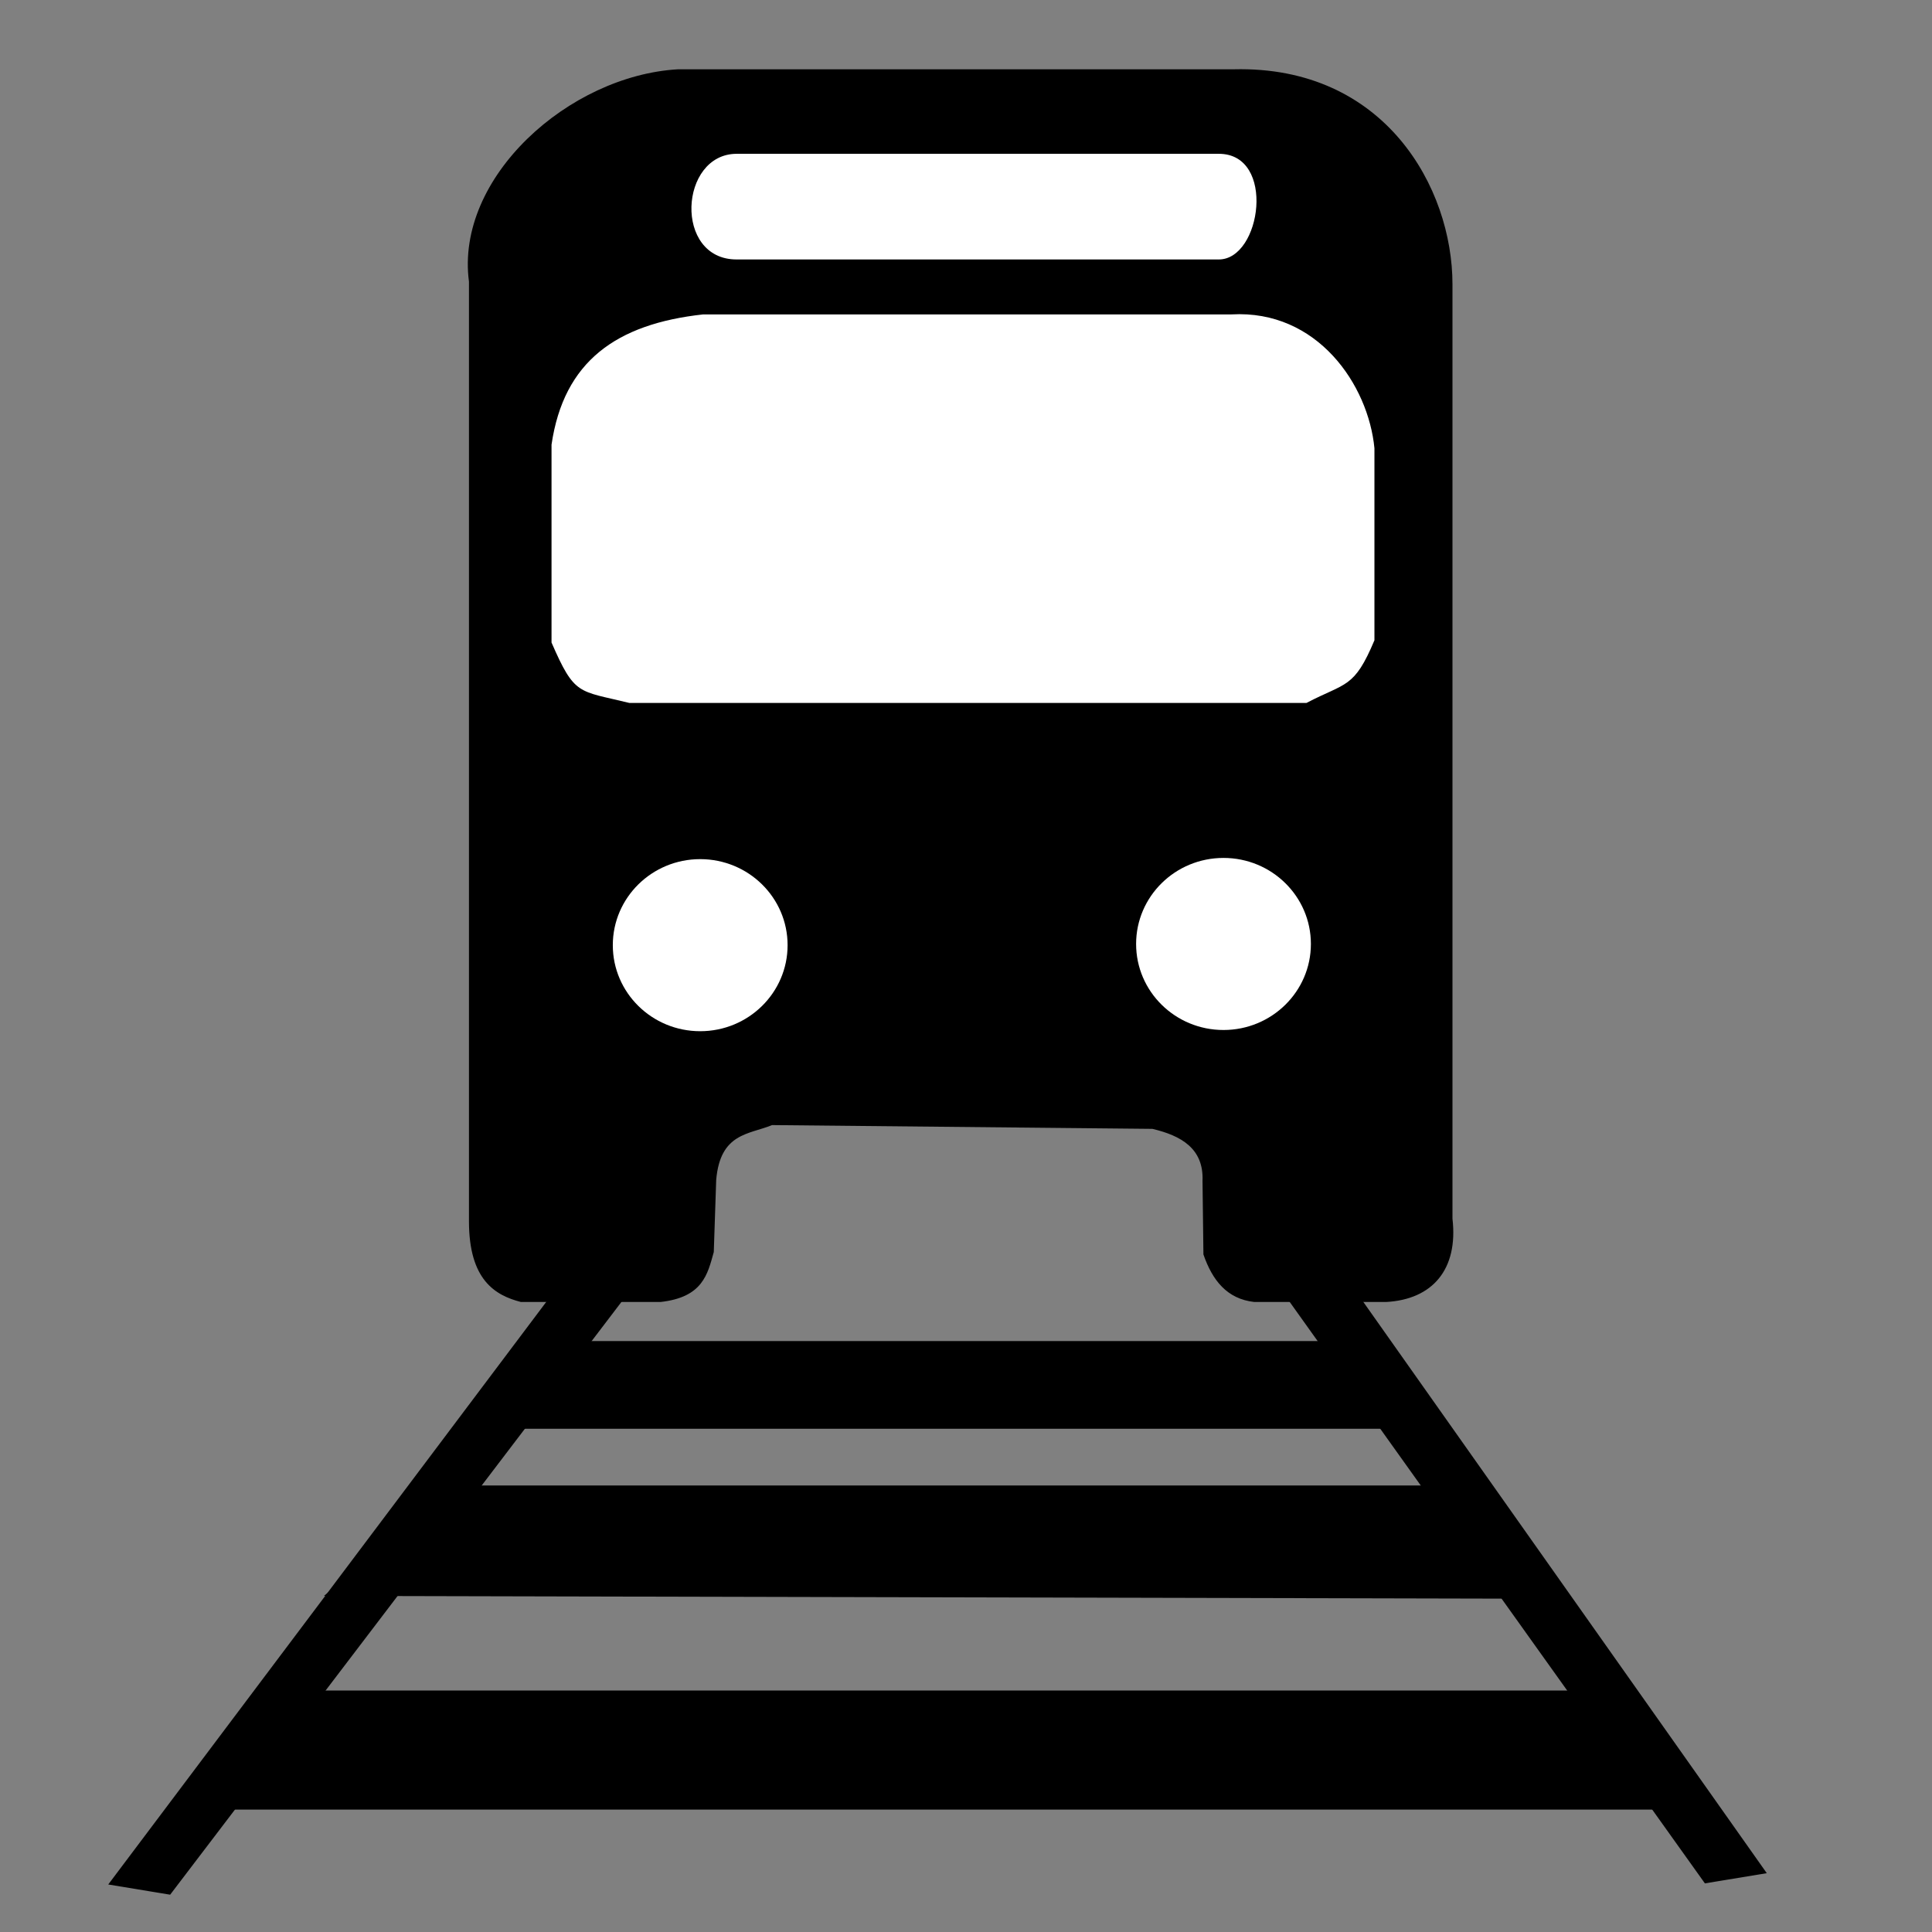 <svg id="fd90efea-2fa1-45b7-a28f-eaee45ae8f70" data-name="SVGRoot" xmlns="http://www.w3.org/2000/svg" width="128" height="128" viewBox="0 0 128 128"><rect x="0" y="0" width="128" height="128" fill="#808080" stroke="none"/><title>trainfront</title><path d="M38.53,83.31l3.1,2.18-30.4,39.93-3.88-.64Z" stroke="#000" stroke-width="0.2"/><path d="M88,83.14l-3.1,2.18L113,124.67l3.88-.64Z" stroke="#000" stroke-width="0.2"/><path d="M36.78,88.85H87.87l3.82,5.81H34Z"/><path d="M30.7,99H95.34l4.77,6.33-77-.18Z" stroke="#000" stroke-width="1.17"/><path d="M19.57,112h84.5l6.33,7.89H14.94Z"/><path d="M44.93,4.59H81.75c10-.24,14.48,7.85,14.48,14.24V80.74c.39,3.36-1.32,5.35-4.39,5.52H83.1c-1.81-.2-2.78-1.44-3.37-3.15l-.06-4.87c.09-2.15-1.42-3-3.32-3.45l-25.2-.25c-1.53.63-3.43.51-3.7,3.63-.05,1.6-.11,3.19-.16,4.78-.41,1.48-.73,3-3.53,3.31H34.51c-1.7-.44-3.44-1.45-3.44-5.35V18.66C30.15,11.76,37.69,5,44.93,4.59Z"/><path d="M48.81,10.19H80.75c3.8,0,2.82,7,0,7H48.81C44.62,17.2,45,10.19,48.81,10.19Z" fill="#fff"/><path d="M46.59,20.83h35c5.69-.32,9.07,4.67,9.47,8.87V42.42c-1.35,3.21-1.88,2.78-4.5,4.15H41.69c-3.39-.83-3.61-.46-5.15-4V29.46c.81-5.52,4.29-8,10.05-8.63Z" fill="#fff"/><ellipse cx="46.39" cy="62.62" rx="5.79" ry="5.7" fill="#fff"/><ellipse cx="81.06" cy="62.54" rx="5.79" ry="5.7" fill="#fff"/></svg>